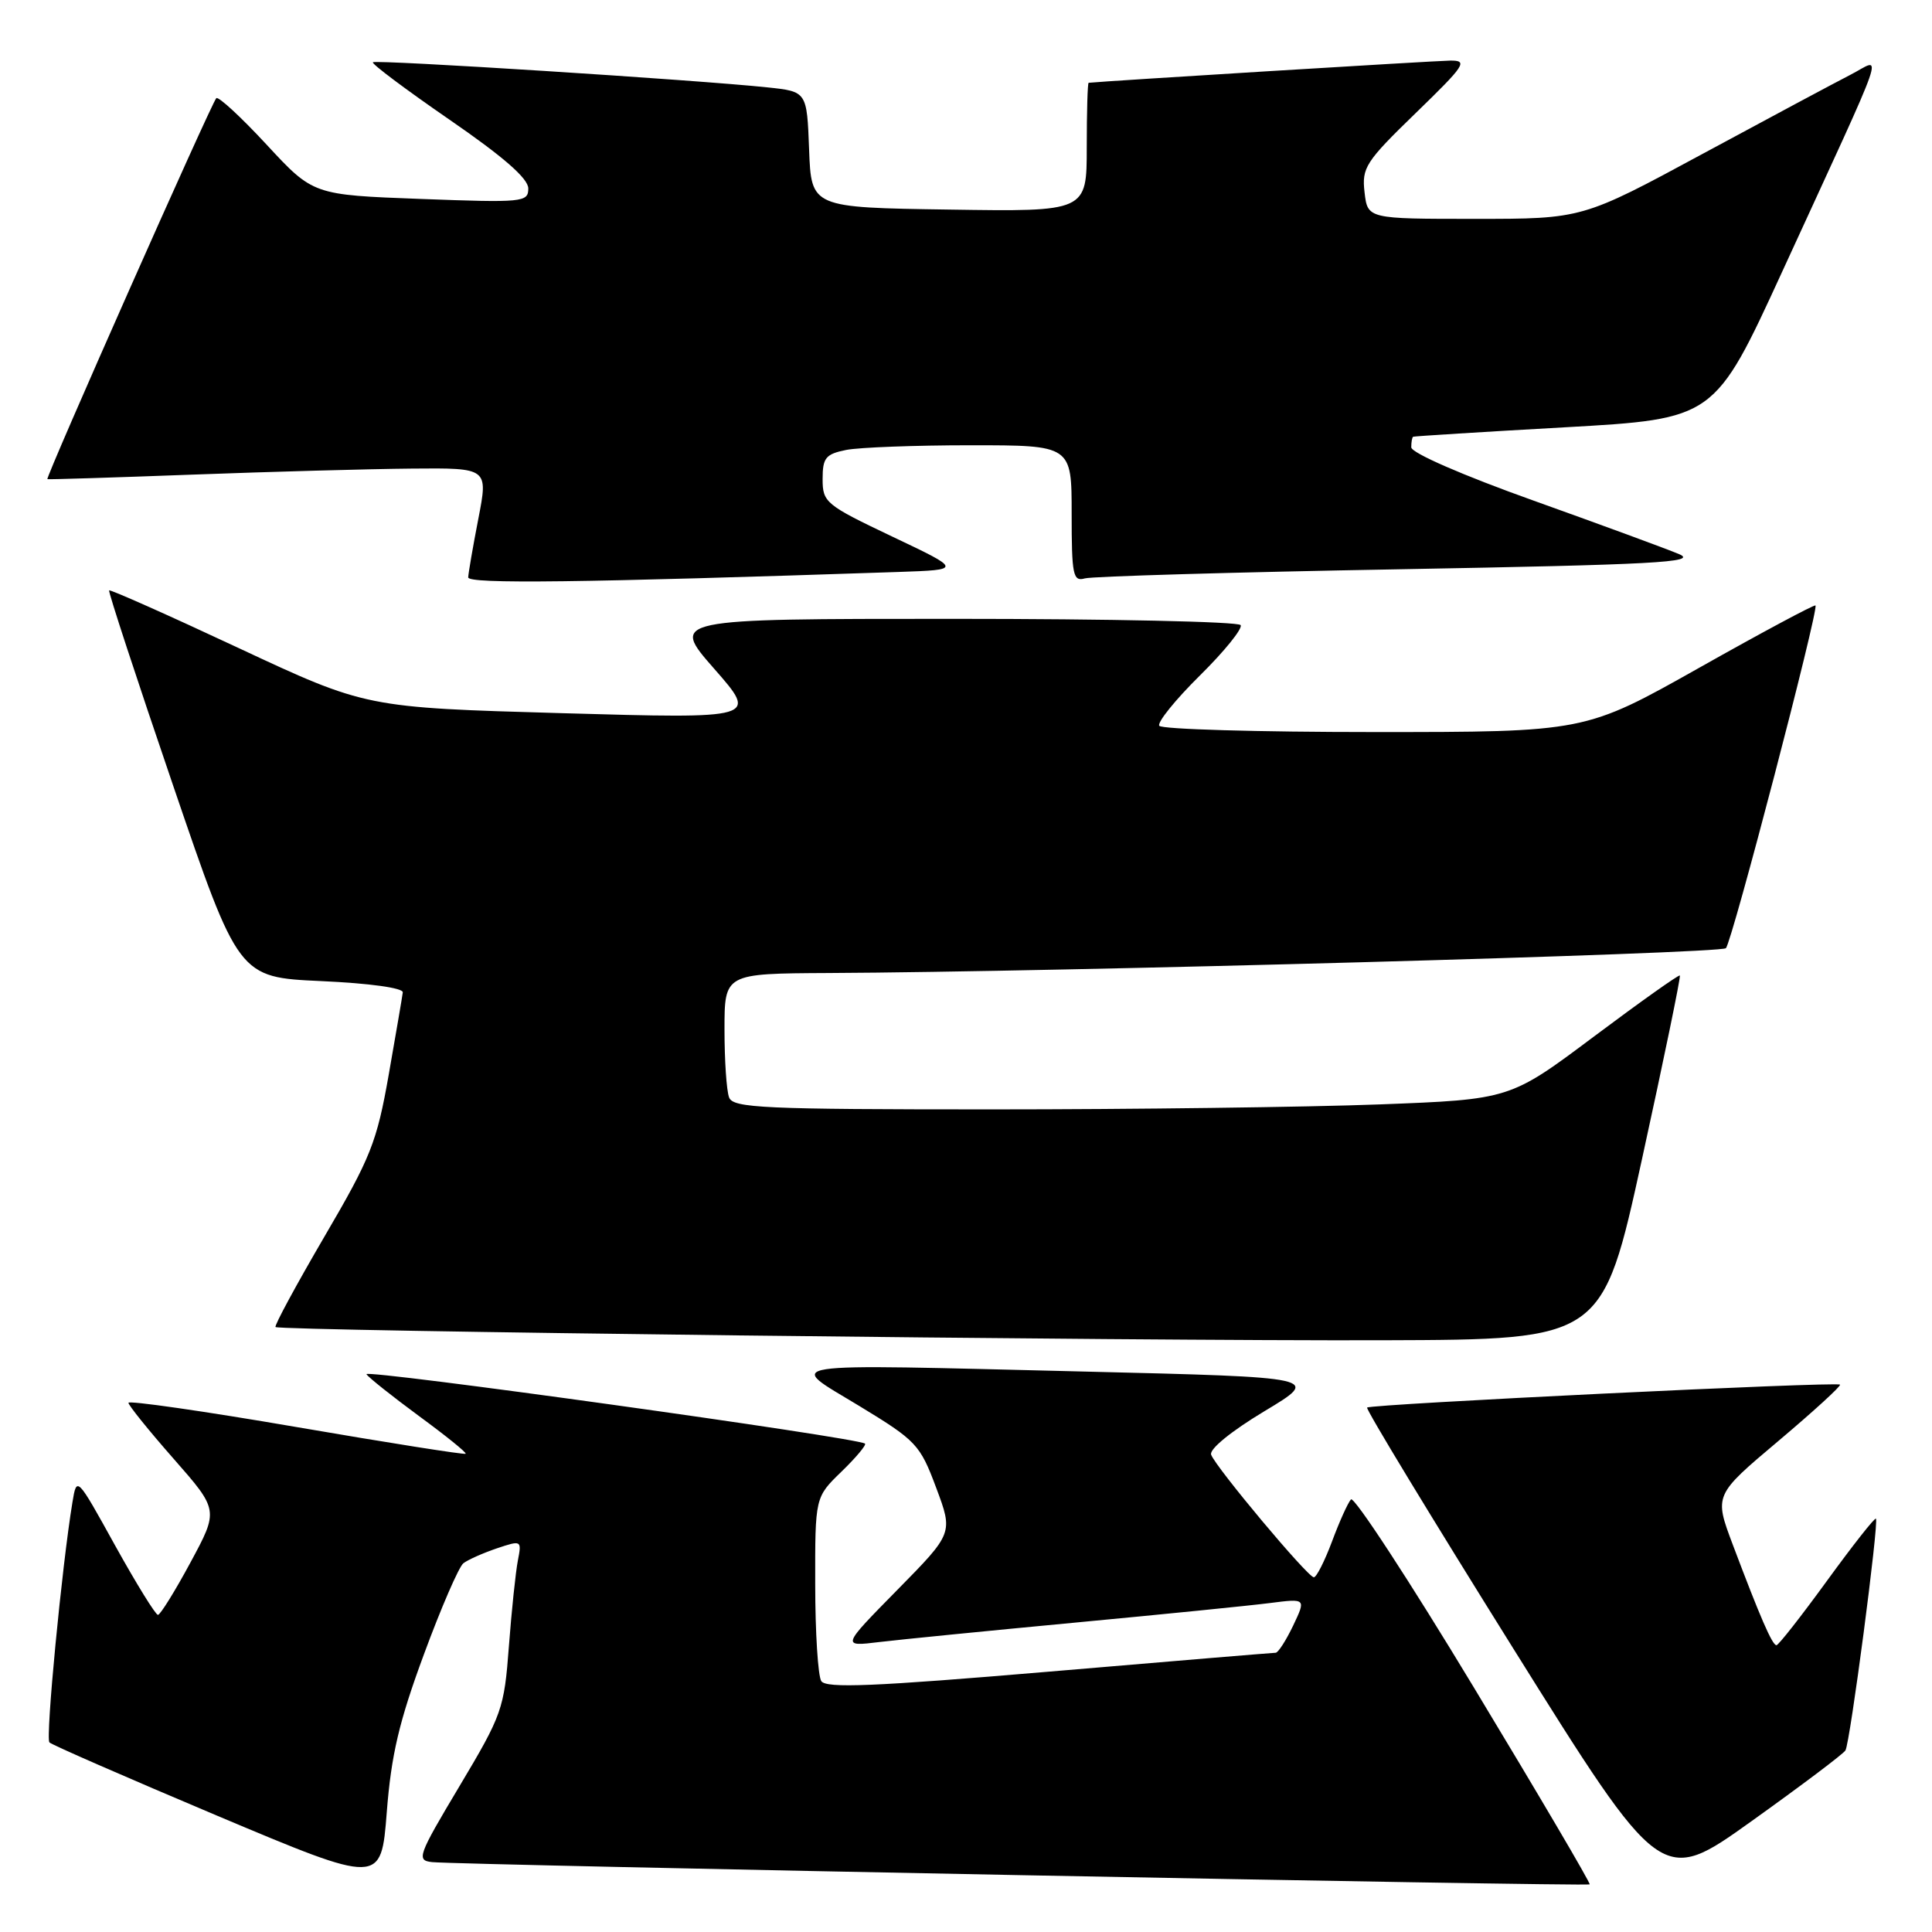 <?xml version="1.0" encoding="UTF-8" standalone="no"?>
<!DOCTYPE svg PUBLIC "-//W3C//DTD SVG 1.1//EN" "http://www.w3.org/Graphics/SVG/1.1/DTD/svg11.dtd" >
<svg xmlns="http://www.w3.org/2000/svg" xmlns:xlink="http://www.w3.org/1999/xlink" version="1.1" viewBox="0 0 256 256">
 <g >
 <path fill="currentColor"
d=" M 56.16 219.24 C 58.44 213.05 60.80 207.61 61.40 207.14 C 62.01 206.67 64.00 205.79 65.82 205.17 C 69.10 204.07 69.14 204.09 68.62 206.78 C 68.33 208.27 67.79 213.39 67.43 218.15 C 66.81 226.44 66.53 227.22 60.90 236.65 C 55.35 245.94 55.15 246.51 57.26 246.74 C 60.65 247.11 210.35 249.99 210.64 249.69 C 210.79 249.55 203.89 237.83 195.32 223.64 C 186.76 209.46 179.41 198.22 179.01 198.68 C 178.60 199.13 177.47 201.64 176.50 204.25 C 175.52 206.86 174.44 209.00 174.09 209.00 C 173.29 209.00 161.10 194.44 160.48 192.75 C 160.22 192.02 163.14 189.64 167.53 187.00 C 175.03 182.50 175.03 182.50 143.76 181.74 C 101.91 180.73 104.13 180.39 113.88 186.31 C 121.43 190.90 121.91 191.41 124.05 197.14 C 126.30 203.15 126.30 203.15 118.90 210.67 C 111.50 218.19 111.50 218.19 116.50 217.58 C 119.25 217.25 130.95 216.09 142.50 215.00 C 154.05 213.91 165.65 212.75 168.28 212.41 C 173.06 211.80 173.06 211.80 171.35 215.40 C 170.40 217.38 169.36 219.00 169.03 219.00 C 168.70 219.00 155.20 220.12 139.02 221.50 C 115.76 223.47 109.45 223.74 108.82 222.75 C 108.39 222.06 108.02 216.30 108.02 209.95 C 108.00 198.39 108.00 198.39 111.49 195.01 C 113.40 193.16 114.81 191.48 114.62 191.29 C 113.86 190.52 48.11 181.37 48.56 182.09 C 48.82 182.52 51.95 185.00 55.50 187.62 C 59.06 190.23 61.85 192.48 61.70 192.63 C 61.56 192.78 51.44 191.18 39.22 189.08 C 27.00 186.98 17.01 185.55 17.02 185.88 C 17.03 186.22 19.72 189.56 23.01 193.30 C 28.98 200.10 28.98 200.10 25.24 207.03 C 23.18 210.85 21.24 213.97 20.93 213.98 C 20.62 213.99 18.07 209.86 15.26 204.80 C 10.17 195.60 10.17 195.60 9.60 199.05 C 8.20 207.51 6.01 230.35 6.55 230.88 C 6.88 231.21 16.90 235.58 28.82 240.61 C 50.50 249.74 50.50 249.74 51.25 240.12 C 51.84 232.54 52.88 228.11 56.16 219.24 Z  M 244.53 231.94 C 245.15 230.95 248.99 201.66 248.57 201.23 C 248.41 201.07 245.49 204.78 242.08 209.47 C 238.67 214.16 235.66 218.00 235.39 218.00 C 234.83 218.00 233.21 214.25 229.60 204.67 C 227.13 198.11 227.13 198.11 235.63 190.95 C 240.30 187.01 243.98 183.65 243.81 183.47 C 243.38 183.05 181.62 186.05 181.15 186.51 C 180.95 186.71 189.65 201.04 200.47 218.36 C 220.15 249.85 220.15 249.85 232.08 241.32 C 238.64 236.63 244.25 232.41 244.53 231.94 Z  M 217.59 153.51 C 220.48 140.31 222.73 129.40 222.59 129.26 C 222.45 129.12 217.33 132.76 211.21 137.34 C 200.08 145.68 200.08 145.68 182.79 146.34 C 173.28 146.70 150.14 147.00 131.36 147.00 C 101.14 147.00 97.14 146.82 96.61 145.42 C 96.27 144.55 96.00 140.50 96.00 136.42 C 96.00 129.00 96.00 129.00 109.75 128.93 C 140.29 128.79 227.97 126.36 228.69 125.64 C 229.50 124.83 241.03 80.70 240.56 80.23 C 240.41 80.08 233.48 83.79 225.16 88.48 C 210.03 97.00 210.03 97.00 182.07 97.00 C 166.70 97.00 153.89 96.63 153.61 96.17 C 153.32 95.72 155.75 92.71 159.00 89.50 C 162.25 86.29 164.68 83.28 164.39 82.83 C 164.11 82.37 147.00 82.00 126.36 82.00 C 88.83 82.00 88.83 82.00 94.64 88.62 C 100.45 95.24 100.45 95.24 74.48 94.50 C 48.50 93.76 48.50 93.76 31.60 85.86 C 22.31 81.51 14.59 78.08 14.46 78.23 C 14.32 78.38 18.12 89.97 22.91 104.00 C 31.61 129.50 31.61 129.50 42.56 130.00 C 48.98 130.29 53.45 130.91 53.37 131.50 C 53.31 132.05 52.46 136.95 51.51 142.39 C 49.93 151.37 49.13 153.37 42.97 163.89 C 39.24 170.28 36.33 175.65 36.51 175.84 C 37.01 176.35 150.12 177.70 183.42 177.59 C 212.34 177.50 212.34 177.50 217.59 153.51 Z  M 119.00 75.79 C 127.50 75.50 127.50 75.50 118.25 71.11 C 109.40 66.90 109.00 66.58 109.00 63.48 C 109.00 60.66 109.40 60.17 112.12 59.62 C 113.84 59.28 121.27 59.00 128.62 59.00 C 142.00 59.00 142.00 59.00 142.00 68.07 C 142.00 76.22 142.18 77.09 143.75 76.64 C 144.71 76.37 163.50 75.82 185.50 75.43 C 219.24 74.82 225.03 74.51 222.50 73.43 C 220.85 72.73 212.19 69.55 203.25 66.35 C 193.81 62.98 187.00 60.01 187.00 59.27 C 187.00 58.57 187.11 57.94 187.25 57.87 C 187.39 57.80 196.43 57.23 207.35 56.62 C 227.19 55.50 227.19 55.50 236.15 36.00 C 250.57 4.59 249.49 7.71 245.19 9.91 C 243.16 10.95 234.34 15.67 225.58 20.40 C 209.67 29.00 209.67 29.00 195.44 29.00 C 181.22 29.00 181.22 29.00 180.81 25.48 C 180.43 22.22 180.94 21.43 187.59 14.98 C 194.16 8.61 194.56 8.00 192.14 8.03 C 190.23 8.05 146.24 10.75 144.25 10.97 C 144.11 10.99 144.00 14.84 144.00 19.52 C 144.00 28.05 144.00 28.05 125.75 27.77 C 107.50 27.50 107.50 27.50 107.21 19.82 C 106.92 12.13 106.92 12.13 101.71 11.58 C 92.37 10.59 49.79 7.88 49.41 8.25 C 49.21 8.45 53.76 11.86 59.52 15.83 C 66.70 20.77 70.00 23.65 70.00 24.97 C 70.00 26.80 69.33 26.87 55.75 26.36 C 41.50 25.83 41.50 25.83 35.33 19.17 C 31.94 15.51 28.93 12.73 28.66 13.01 C 28.01 13.66 5.98 63.35 6.28 63.49 C 6.40 63.55 15.05 63.28 25.50 62.89 C 35.95 62.50 49.04 62.14 54.59 62.09 C 64.69 62.00 64.69 62.00 63.38 68.75 C 62.66 72.46 62.06 75.95 62.04 76.50 C 62.00 77.40 76.86 77.21 119.00 75.79 Z "/>
</g>
</svg>